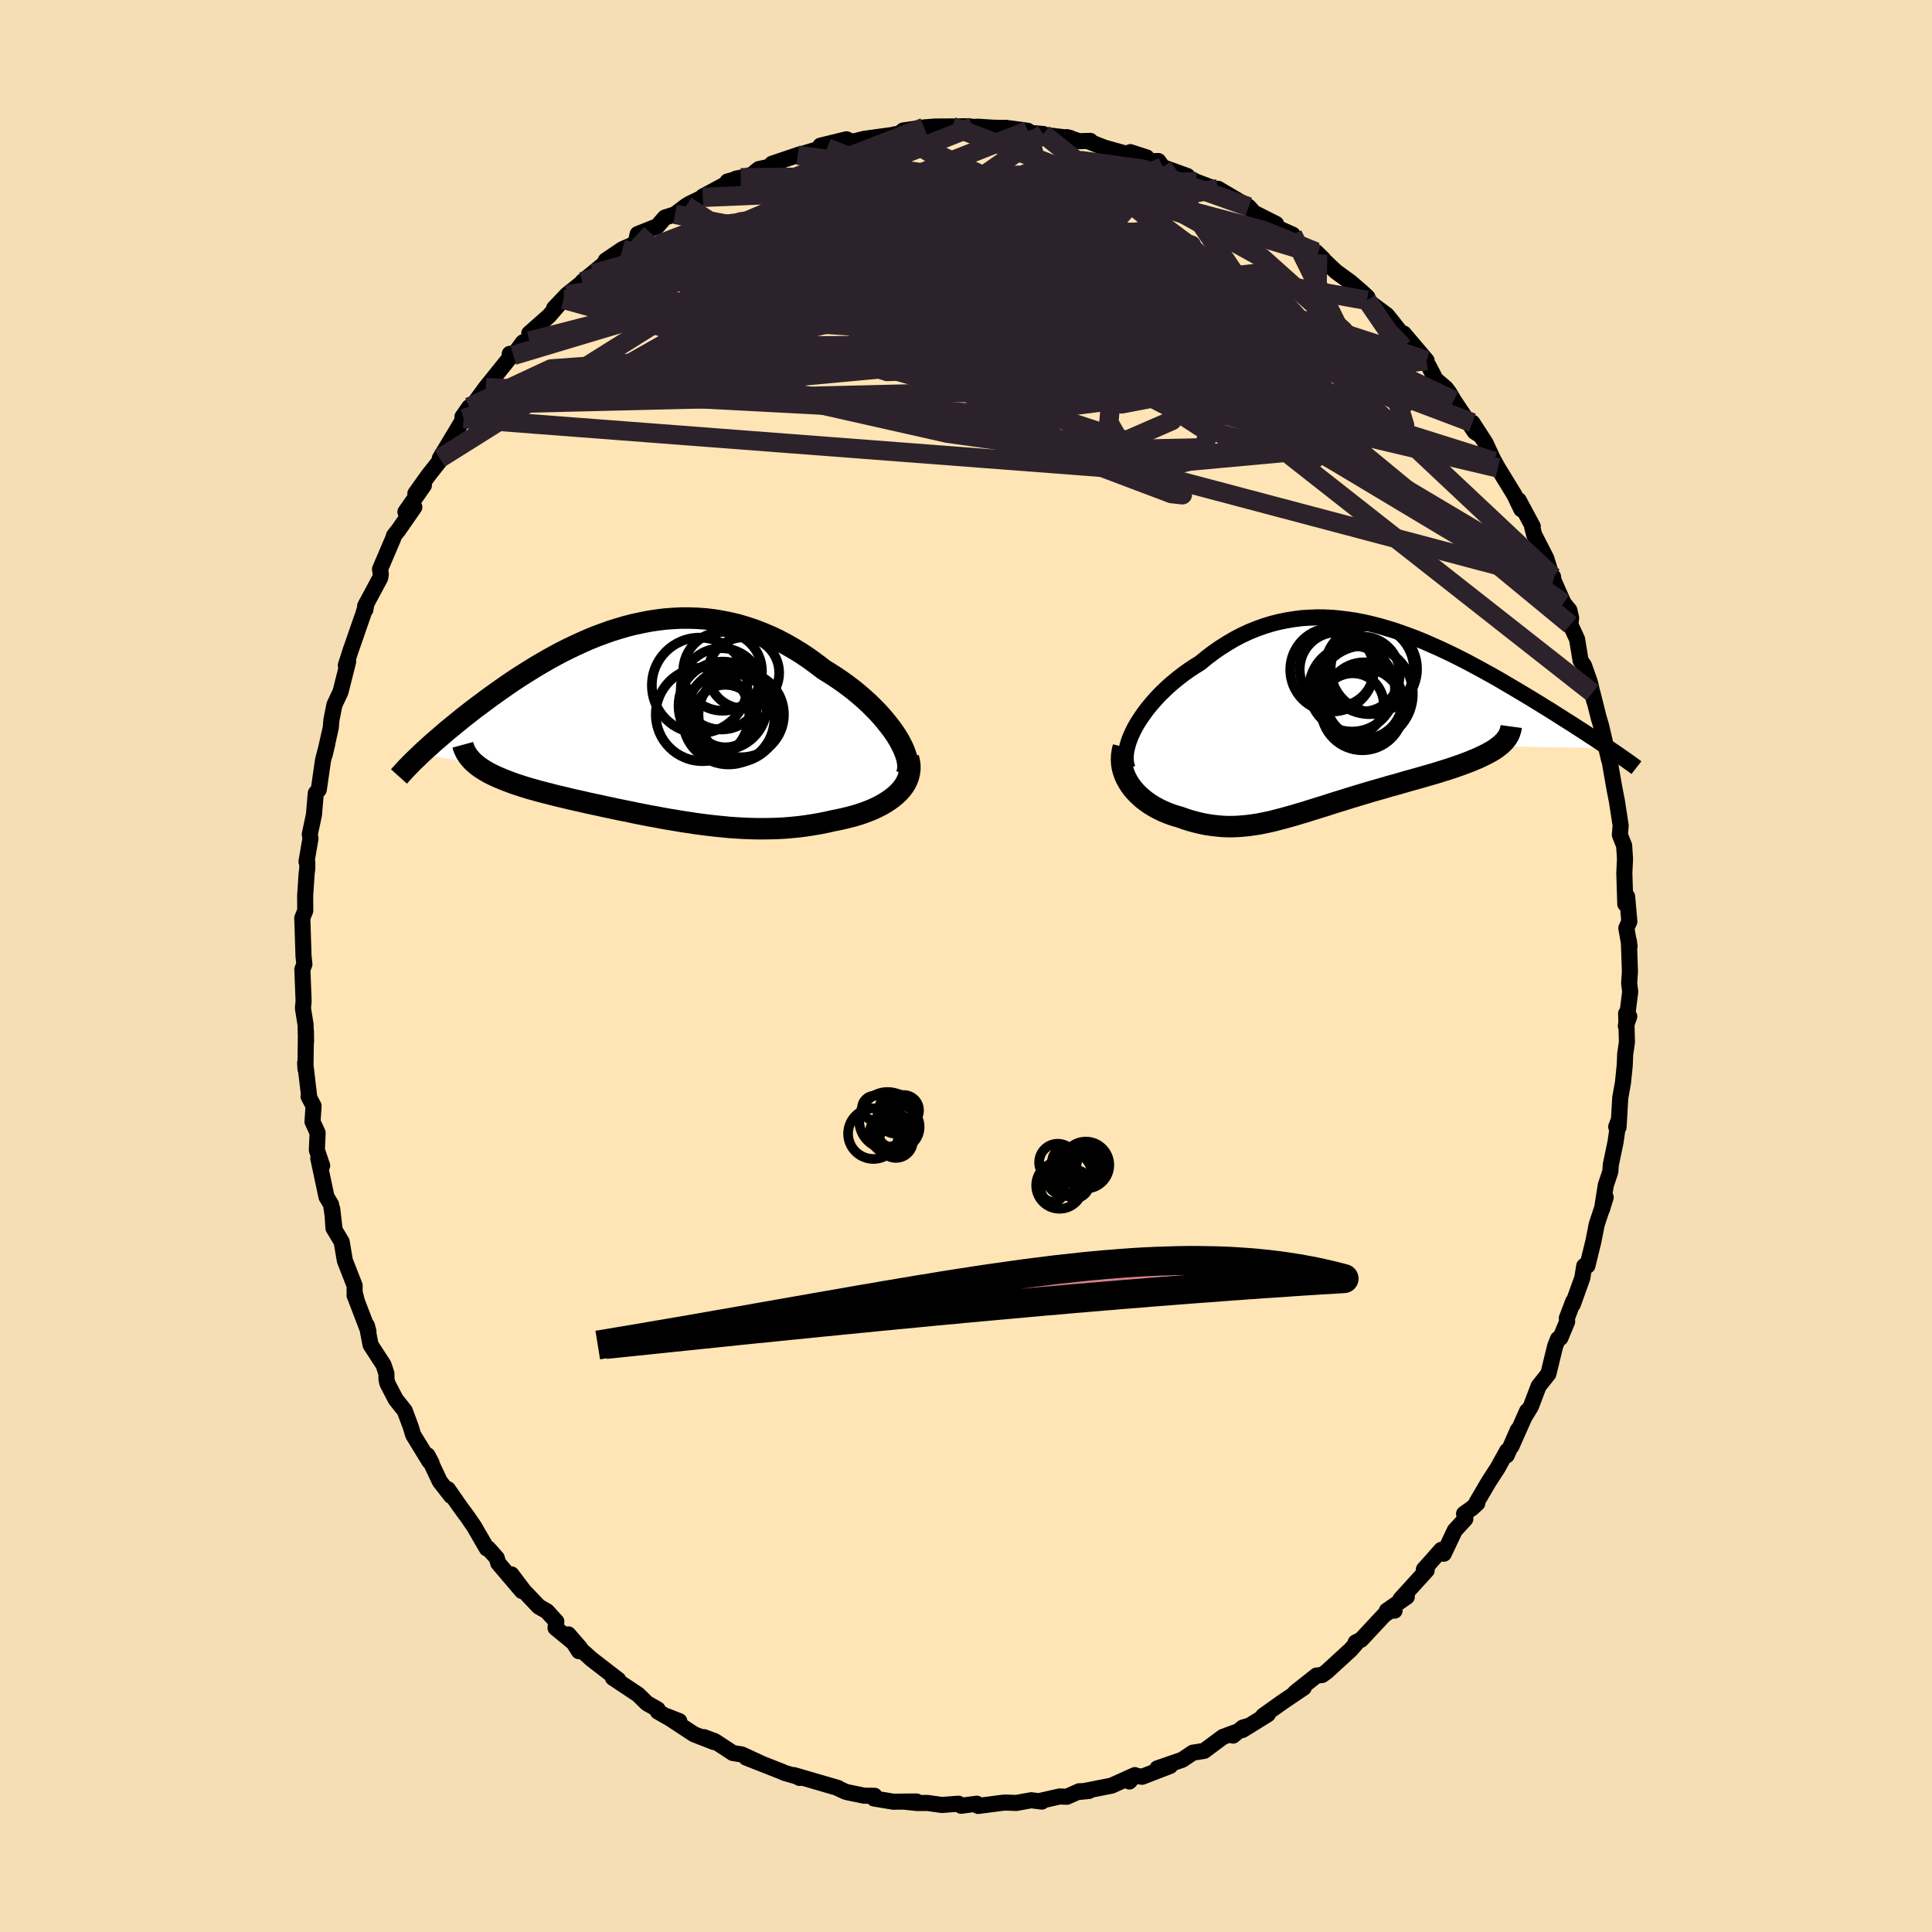 
  <svg viewBox="-100 -100 200 200" xmlns="http://www.w3.org/2000/svg" width="500" height="500" id="face-svg">
    <defs>
      <clipPath id="leftEyeClipPath">
        <polyline points="26.1,1.4 25.78,0.92 25.42,0.44 25.03,-0.05 24.62,-0.54 24.18,-1.03 23.71,-1.51 23.22,-1.99 22.7,-2.46 22.17,-2.92 21.62,-3.37 21.04,-3.81 20.45,-4.24 19.85,-4.65 19.23,-5.05 18.6,-5.44 17.84,-6.02 17.07,-6.58 16.29,-7.11 15.49,-7.6 14.69,-8.06 13.88,-8.49 13.05,-8.88 12.23,-9.23 11.4,-9.55 10.56,-9.83 9.72,-10.08 8.88,-10.28 8.04,-10.45 7.2,-10.59 6.36,-10.69 5.52,-10.75 4.68,-10.78 3.85,-10.78 3.02,-10.74 2.19,-10.68 1.37,-10.58 0.56,-10.46 -0.25,-10.3 -1.05,-10.13 -1.84,-9.93 -2.62,-9.7 -3.4,-9.46 -4.16,-9.19 -4.92,-8.91 -5.66,-8.61 -6.39,-8.29 -7.11,-7.96 -7.82,-7.62 -8.52,-7.27 -9.2,-6.91 -9.87,-6.54 -10.53,-6.16 -11.18,-5.78 -11.81,-5.39 -12.42,-5.01 -13.03,-4.62 -13.62,-4.23 -14.19,-3.84 -14.75,-3.45 -15.3,-3.06 -15.83,-2.68 -16.34,-2.31 -16.84,-1.93 -17.33,-1.57 -17.8,-1.21 -18.26,-0.85 -18.71,-0.5 -19.14,-0.15 -19.56,0.19 -19.97,0.53 -20.37,0.85 -20.75,1.18 -21.12,1.5 -21.48,1.81 -21.83,2.11 -22.16,2.41 -22.48,2.7 -22.79,2.98 -23.09,3.26 -17.4,4.38 -17.17,4.56 -16.92,4.74 -16.66,4.91 -16.38,5.08 -16.08,5.25 -15.77,5.41 -15.44,5.57 -15.1,5.72 -14.74,5.87 -14.37,6.02 -13.98,6.17 -13.58,6.32 -13.17,6.46 -12.74,6.6 -12.3,6.74 -11.84,6.88 -11.36,7.01 -10.87,7.15 -10.37,7.28 -9.85,7.41 -9.32,7.55 -8.78,7.68 -8.22,7.81 -7.66,7.95 -7.08,8.08 -6.49,8.21 -5.89,8.35 -5.29,8.48 -4.67,8.61 -4.05,8.75 -3.42,8.88 -2.78,9.02 -2.14,9.15 -1.49,9.28 -0.83,9.42 -0.17,9.55 0.49,9.68 1.16,9.8 1.84,9.93 2.52,10.05 3.2,10.16 3.89,10.28 4.58,10.38 5.28,10.49 5.97,10.58 6.67,10.67 7.37,10.75 8.08,10.82 8.79,10.89 9.5,10.94 10.21,10.98 10.92,11.01 11.64,11.03 12.36,11.03 13.08,11.02 13.8,11 14.52,10.96 15.24,10.9 15.96,10.83 16.67,10.74 17.39,10.63 18.1,10.51 18.81,10.37 19.52,10.21 20.08,10.1 20.62,9.98 21.16,9.85 21.69,9.71 22.2,9.56 22.7,9.39 23.18,9.21 23.65,9.02 24.1,8.81 24.53,8.59 24.94,8.35 25.33,8.1 25.69,7.84 26.02,7.57 26.33,7.28" />
      </clipPath>
      <clipPath id="rightEyeClipPath">
        <polyline points="-22.07,0.8 -21.79,0.32 -21.47,-0.17 -21.13,-0.66 -20.77,-1.14 -20.37,-1.62 -19.96,-2.09 -19.52,-2.56 -19.06,-3.01 -18.58,-3.46 -18.08,-3.89 -17.56,-4.31 -17.03,-4.72 -16.48,-5.11 -15.92,-5.48 -15.34,-5.84 -14.66,-6.4 -13.96,-6.93 -13.25,-7.42 -12.52,-7.88 -11.79,-8.31 -11.04,-8.7 -10.29,-9.05 -9.53,-9.36 -8.75,-9.64 -7.98,-9.88 -7.19,-10.08 -6.41,-10.24 -5.61,-10.37 -4.82,-10.47 -4.02,-10.52 -3.22,-10.55 -2.42,-10.54 -1.61,-10.5 -0.81,-10.42 -0.01,-10.32 0.79,-10.2 1.59,-10.04 2.38,-9.86 3.17,-9.66 3.96,-9.43 4.75,-9.19 5.52,-8.92 6.3,-8.64 7.06,-8.35 7.82,-8.04 8.57,-7.71 9.32,-7.38 10.05,-7.04 10.78,-6.69 11.5,-6.33 12.21,-5.97 12.9,-5.6 13.59,-5.23 14.26,-4.86 14.93,-4.49 15.58,-4.12 16.21,-3.75 16.84,-3.38 17.45,-3.02 18.05,-2.66 18.64,-2.31 19.21,-1.96 19.77,-1.62 20.31,-1.28 20.84,-0.96 21.36,-0.63 21.86,-0.31 22.35,0 22.83,0.3 23.3,0.6 23.76,0.9 24.2,1.18 24.63,1.46 25.05,1.74 25.46,2 25.85,2.26 26.23,2.52 26.6,2.76 26.95,3 15.56,2.8 15.32,2.99 15.05,3.17 14.75,3.35 14.44,3.52 14.11,3.69 13.76,3.86 13.4,4.03 13.01,4.19 12.61,4.36 12.19,4.52 11.76,4.68 11.31,4.84 10.85,5 10.37,5.16 9.88,5.31 9.38,5.47 8.85,5.63 8.32,5.78 7.77,5.94 7.21,6.1 6.64,6.26 6.06,6.42 5.48,6.59 4.89,6.76 4.29,6.92 3.69,7.1 3.09,7.27 2.49,7.44 1.89,7.62 1.29,7.8 0.69,7.98 0.1,8.16 -0.5,8.35 -1.09,8.53 -1.67,8.71 -2.25,8.9 -2.83,9.08 -3.4,9.26 -3.96,9.43 -4.52,9.61 -5.08,9.77 -5.63,9.94 -6.17,10.09 -6.71,10.24 -7.25,10.38 -7.78,10.52 -8.31,10.64 -8.84,10.75 -9.36,10.85 -9.89,10.93 -10.41,11 -10.93,11.05 -11.46,11.09 -11.98,11.11 -12.51,11.11 -13.04,11.09 -13.58,11.04 -14.12,10.98 -14.66,10.9 -15.21,10.79 -15.76,10.66 -16.32,10.51 -16.89,10.33 -17.45,10.13 -17.87,10.01 -18.27,9.88 -18.68,9.73 -19.07,9.57 -19.46,9.39 -19.83,9.2 -20.2,8.99 -20.56,8.77 -20.9,8.53 -21.23,8.28 -21.54,8.01 -21.84,7.73 -22.12,7.43 -22.38,7.12 -22.62,6.79" />
      </clipPath>
      <filter id="fuzzy">
        <feTurbulence id="turbulence" baseFrequency="0.05" numOctaves="3" type="noise" result="noise" />
        <feDisplacementMap in="SourceGraphic" in2="noise" scale="2" />
      </filter>
      <linearGradient id="rainbowGradient" x1="0%" y1="0%" x2="100%" y2="0%">
        <stop offset="0%" style="stop-color: rgb(145, 85, 61); stop-opacity: 1" />
        <stop offset="50%" style="stop-color: rgb(145, 85, 61); stop-opacity: 1" />
        <stop offset="100%" style="stop-color: rgb(255, 215, 0); stop-opacity: 1" />
      </linearGradient>
    </defs>
    <rect x="-100" y="-100" width="100%" height="100%" fill="rgb(245, 222, 179)" />
    <polyline id="faceContour" points="68.73,0.57 68.65,1.81 68.76,2.66 68.31,6.22 68.66,5.22 68.34,4.91 68.42,7.88 68.24,9.12 68.19,10.3 68.01,12.07 67.73,13.63 67.55,16.69 67.31,16.65 67.56,15.98 67.24,18.23 66.75,20.57 66.7,21.29 66.23,22.69 65.83,25.21 66.22,23.94 65.29,26.76 64.95,28.49 64.33,31.02 64,31.05 63.8,32.29 62.82,35.02 62.86,34.72 62.2,36.45 62.23,36.82 61.53,38.5 61.29,38.6 60.99,39.34 60.29,42.22 59.28,43.49 58.48,45.59 57.93,46.5 58.08,46.08 56.46,49.73 57.12,48.04 55.98,50.65 56.02,50.19 55.03,51.98 54.12,53.38 52.86,55.53 52.93,55.62 52.37,56.13 51.56,56.71 51.69,57.24 50.6,58.43 49.46,60.84 49.2,60.44 47.4,62.47 47.69,62.56 44.98,65.54 45.63,65.3 43.56,66.74 44.37,66.73 44.34,66.44 43.27,67.2 40.9,69.74 40.34,70.02 40.33,70.2 39.82,70.78 37.32,73.07 36.85,73.4 36.29,73.45 34.07,75.21 34.96,74.71 32.74,76.21 30.76,77.62 31.25,77.46 28.62,79.09 29.25,78.66 28.65,78.84 27.64,79.67 27.85,79.34 26.59,79.81 24.65,81.25 23.47,81.44 22.39,82.17 19.81,83.06 21.13,82.81 18.23,83.93 17.43,83.8 16.91,84.42 17.48,83.76 15.07,84.85 11.81,85.49 12.73,85.4 11.72,85.43 10.44,86 9.69,85.97 7.58,86.45 7.85,86.5 6.75,86.36 5.21,86.64 4.02,86.6 3.81,86.62 1.26,86.95 1.11,86.72 -0.51,86.93 -0.78,86.72 -2.5,86.85 -3.99,86.64 -5.05,86.65 -6.25,86.52 -5.12,86.49 -7.53,86.51 -9.52,86.18 -9.47,85.9 -10.54,85.89 -12.34,85.52 -12.54,85.45 -13.4,85.05 -13.25,85.09 -17.81,83.76 -17.22,84.05 -17.33,83.95 -18.79,83.53 -18.94,83.45 -22.75,81.95 -21.1,82.6 -23.21,81.62 -24.14,81.47 -26,80.25 -27.12,79.83 -26.08,80.34 -28.16,79.53 -31.03,77.64 -29.68,78.17 -30.64,77.9 -31.9,77.18 -31.92,76.95 -33.03,76.32 -33.95,75.42 -36.55,73.69 -35.99,73.9 -38.75,71.77 -40.12,70.55 -40.07,70.93 -41.17,69.19 -39.94,70.61 -42.49,68.52 -42.41,67.86 -43.38,66.8 -44.22,66.32 -45.77,64.69 -47.06,62.98 -45.97,64.7 -48.42,61.82 -48.58,61.28 -49.44,60.31 -49.6,60.3 -50.94,57.99 -51.6,57.03 -52.36,56 -53.64,54.16 -53.3,54.86 -54.47,53.36 -55.75,50.65 -55.32,51.46 -55.55,51.28 -57.23,48.54 -57.47,47.73 -58.1,46.04 -59.03,44.87 -59.89,43.22 -59.99,42.81 -60,42.19 -60.29,41.3 -61.64,39.22 -62.02,37.22 -61.86,37.83 -63.3,34.07 -63.1,34.52 -63.29,33.78 -63.29,33.08 -64.3,30.5 -64.63,28.55 -65.48,27.13 -65.61,25.14 -65.38,27.13 -65.73,24.68 -66.2,23.9 -67.05,19.91 -66.65,20.67 -67.2,19.05 -67.12,17.27 -67.65,16.12 -67.54,14.49 -68.06,13.5 -68,13.47 -68.41,10.01 -68.38,10.65 -68.33,6.76 -68.32,7.84 -68.37,6.07 -68.64,4.36 -68.57,3.64 -68.7,0.34 -68.49,-0.18 -68.58,-1.02 -68.68,-4.16 -68.71,-4.96 -68.4,-5.73 -68.41,-7.29 -68.26,-9.54 -68.19,-10.11 -68.19,-10.73 -68.27,-10.8 -67.86,-13.2 -67.93,-13.64 -67.5,-15.66 -67.31,-17.89 -67,-18.25 -66.56,-21.31 -66.12,-23 -66.39,-21.87 -65.76,-24.67 -65.69,-25.48 -65.38,-27.04 -64.75,-28.38 -63.96,-31.51 -64.2,-31.12 -63.66,-32.81 -63.75,-32.53 -62.39,-36.45 -62.06,-37.55 -62.18,-36.88 -62.2,-37.27 -60.64,-40.18 -60.58,-40.57 -60.66,-41.08 -59.31,-44.24 -59.21,-44.56 -58.76,-45.12 -57.11,-47.5 -58.03,-47.01 -56.12,-49.76 -57,-48.91 -55.66,-50.79 -54.46,-52.31 -54.47,-52.55 -52.93,-55.11 -52,-56.66 -52.13,-56.85 -51.42,-57.86 -51.26,-57.62 -50.98,-58.14 -49.71,-59.88 -47.27,-62.91 -47.23,-63.37 -46.86,-63.21 -45.86,-64.56 -45.19,-64.69 -45.21,-65.49 -43.17,-67.29 -42.06,-68.58 -41.65,-69.01 -42.63,-68.1 -41.32,-69.48 -38.6,-71.66 -39.71,-70.84 -37.42,-72.72 -37.29,-73.04 -35.57,-74.2 -34.53,-74.65 -34.16,-75 -33.99,-75.77 -31.95,-76.58 -31.17,-77.48 -30.13,-77.81 -28.97,-78.69 -28.68,-78.87 -27.24,-79.57 -27.25,-79.65 -23.8,-81.51 -23.32,-81.6 -24.69,-81.21 -22.16,-81.92 -21.44,-82.5 -20.18,-82.77 -20.08,-83.05 -17.24,-84.01 -17.42,-83.93 -15.16,-84.6 -14.38,-84.68 -12.8,-85.08 -15.07,-84.92 -12.37,-85.58 -11.81,-85.31 -10.52,-85.63 -7.31,-86.07 -7.37,-86.1 -6.91,-86.13 -6.51,-86.49 -4.34,-86.81 -3.22,-86.9 -1.43,-86.91 0.3,-86.93 0.7,-86.86 1.25,-86.88 2.8,-86.78 3.63,-86.76 4.1,-86.77 6.4,-86.46 6.67,-86.24 8,-86.13 6.77,-86.2 10.81,-85.71 10.41,-85.81 11.72,-85.38 12.86,-85.42 12.56,-85.41 14.32,-84.72 16.78,-84.03 17.01,-84.25 18.7,-83.7 18.64,-83.3 19.91,-83.33 20.36,-82.7 22.91,-81.78 22.81,-81.68 23.86,-81.18 25.56,-80.54 26.97,-79.9 26.09,-80.46 29.26,-78.59 29.38,-78.46 29.8,-77.98 32.1,-76.82 31.45,-77.1 32.49,-76.3 33.81,-75.71 34.05,-75.04 36.22,-73.92 36.98,-73.18 36.41,-73.66 38.3,-71.88 39.8,-70.79 41.05,-69.71 41.55,-69.24 41.51,-68.91 43.57,-67.38 44.17,-66.63 45.3,-65.2 45.31,-65.47 47.68,-62.68 46.29,-64.05 47.88,-62.14 48.63,-60.7 49.68,-59.81 50.02,-59.35 50.5,-58.54 52.66,-55.3 53.29,-54.9 52.42,-56.24 53.78,-54.14 54.66,-52.24 54.07,-53.35 55.06,-51.56 56.76,-48.79 57.49,-47.27 57.21,-48.22 58.67,-45.5 58.61,-45.45 58.82,-44.64 60.07,-42.2 60.58,-40.54 60.77,-40.3 60.81,-39.94 61.86,-37.57 62.46,-36.83 62.64,-36.04 62.57,-35.32 63.26,-33.83 63.62,-31.62 63.97,-31.11 64.58,-29.39 65.03,-27.44 64.85,-28.28 65.5,-25.69 65.73,-24.92 66.57,-21.35 66.39,-22.41 66.6,-21.39 67,-19.09 67.17,-18.15 67.38,-17.08 67.77,-14.54 67.69,-13.57 68.13,-12.46 68.22,-11.08 68.15,-9.64 68.25,-6.42 68.44,-7.19 68.67,-4.61 68.36,-3.92 68.69,-2.03 68.62,-2.58 68.73,0.57 68.65,1.81" fill="rgb(255, 228, 181)" stroke="black" stroke-width="1.667" stroke-linejoin="round" filter="url(#fuzzy)" />
    <g transform="translate(39.59 -25.54)">
      <polyline id="rightCountour" points="-22.07,0.8 -21.79,0.32 -21.47,-0.17 -21.13,-0.66 -20.77,-1.14 -20.37,-1.62 -19.96,-2.09 -19.52,-2.56 -19.06,-3.01 -18.58,-3.46 -18.08,-3.89 -17.56,-4.31 -17.03,-4.72 -16.48,-5.11 -15.92,-5.48 -15.34,-5.84 -14.66,-6.4 -13.96,-6.93 -13.25,-7.42 -12.52,-7.88 -11.79,-8.31 -11.04,-8.7 -10.29,-9.05 -9.53,-9.36 -8.75,-9.64 -7.98,-9.88 -7.19,-10.08 -6.41,-10.24 -5.61,-10.37 -4.82,-10.47 -4.02,-10.52 -3.22,-10.55 -2.42,-10.54 -1.61,-10.5 -0.81,-10.42 -0.01,-10.32 0.79,-10.2 1.59,-10.04 2.38,-9.86 3.17,-9.66 3.96,-9.43 4.75,-9.19 5.52,-8.92 6.3,-8.64 7.06,-8.35 7.82,-8.04 8.57,-7.71 9.32,-7.38 10.05,-7.04 10.78,-6.69 11.5,-6.33 12.21,-5.97 12.9,-5.6 13.59,-5.23 14.26,-4.86 14.93,-4.49 15.58,-4.12 16.21,-3.75 16.84,-3.38 17.45,-3.02 18.05,-2.66 18.64,-2.31 19.21,-1.96 19.77,-1.62 20.31,-1.28 20.84,-0.96 21.36,-0.63 21.86,-0.31 22.35,0 22.83,0.3 23.3,0.6 23.76,0.9 24.2,1.18 24.63,1.46 25.05,1.74 25.46,2 25.85,2.26 26.23,2.52 26.6,2.76 26.95,3 15.56,2.8 15.32,2.99 15.05,3.17 14.75,3.35 14.44,3.52 14.11,3.69 13.76,3.86 13.4,4.03 13.01,4.19 12.61,4.36 12.19,4.52 11.76,4.68 11.31,4.84 10.85,5 10.37,5.16 9.88,5.31 9.38,5.47 8.85,5.63 8.32,5.78 7.77,5.94 7.21,6.1 6.64,6.26 6.06,6.42 5.48,6.59 4.89,6.76 4.29,6.92 3.69,7.1 3.09,7.27 2.49,7.44 1.89,7.62 1.29,7.8 0.69,7.98 0.1,8.16 -0.5,8.35 -1.09,8.53 -1.67,8.71 -2.25,8.9 -2.83,9.08 -3.4,9.26 -3.96,9.43 -4.52,9.61 -5.08,9.77 -5.63,9.94 -6.17,10.09 -6.71,10.24 -7.25,10.38 -7.78,10.52 -8.31,10.64 -8.84,10.75 -9.36,10.85 -9.89,10.93 -10.41,11 -10.93,11.05 -11.46,11.09 -11.98,11.11 -12.51,11.11 -13.04,11.09 -13.58,11.04 -14.12,10.98 -14.66,10.9 -15.21,10.79 -15.76,10.66 -16.32,10.51 -16.89,10.33 -17.45,10.13 -17.87,10.01 -18.27,9.88 -18.68,9.73 -19.07,9.57 -19.46,9.39 -19.83,9.2 -20.2,8.99 -20.56,8.77 -20.9,8.53 -21.23,8.28 -21.54,8.01 -21.84,7.73 -22.12,7.43 -22.38,7.12 -22.62,6.79" fill="white" stroke="white" stroke-width="0" stroke-linejoin="round" filter="url(#fuzzy)" />
    </g>
    <g transform="translate(-33.31 -25.24)">
      <polyline id="leftCountour" points="26.1,1.4 25.78,0.92 25.42,0.44 25.03,-0.05 24.62,-0.54 24.18,-1.03 23.71,-1.51 23.22,-1.99 22.7,-2.46 22.17,-2.92 21.62,-3.37 21.04,-3.81 20.45,-4.24 19.85,-4.65 19.23,-5.05 18.6,-5.44 17.84,-6.02 17.07,-6.58 16.29,-7.11 15.49,-7.6 14.69,-8.06 13.88,-8.49 13.05,-8.88 12.23,-9.23 11.4,-9.55 10.56,-9.83 9.72,-10.08 8.88,-10.28 8.04,-10.45 7.2,-10.59 6.36,-10.69 5.52,-10.75 4.68,-10.78 3.85,-10.78 3.02,-10.74 2.19,-10.68 1.37,-10.58 0.56,-10.46 -0.25,-10.3 -1.05,-10.13 -1.84,-9.93 -2.62,-9.7 -3.4,-9.46 -4.16,-9.19 -4.92,-8.91 -5.66,-8.61 -6.39,-8.29 -7.11,-7.96 -7.82,-7.62 -8.52,-7.27 -9.2,-6.91 -9.87,-6.54 -10.53,-6.16 -11.18,-5.78 -11.81,-5.39 -12.42,-5.01 -13.03,-4.62 -13.62,-4.23 -14.19,-3.84 -14.75,-3.45 -15.3,-3.06 -15.83,-2.68 -16.34,-2.31 -16.84,-1.93 -17.33,-1.57 -17.8,-1.21 -18.26,-0.85 -18.71,-0.5 -19.14,-0.15 -19.56,0.19 -19.97,0.53 -20.37,0.85 -20.75,1.18 -21.12,1.5 -21.48,1.81 -21.83,2.11 -22.16,2.41 -22.48,2.7 -22.79,2.98 -23.09,3.26 -17.4,4.38 -17.17,4.56 -16.92,4.74 -16.66,4.91 -16.38,5.08 -16.08,5.25 -15.77,5.41 -15.44,5.57 -15.1,5.72 -14.74,5.87 -14.37,6.02 -13.98,6.17 -13.58,6.32 -13.17,6.46 -12.74,6.6 -12.3,6.74 -11.84,6.88 -11.36,7.01 -10.87,7.15 -10.37,7.28 -9.85,7.41 -9.32,7.55 -8.78,7.68 -8.22,7.81 -7.66,7.95 -7.08,8.08 -6.49,8.21 -5.89,8.35 -5.29,8.48 -4.67,8.61 -4.05,8.75 -3.42,8.88 -2.78,9.02 -2.14,9.15 -1.49,9.28 -0.83,9.42 -0.17,9.55 0.49,9.68 1.16,9.8 1.84,9.93 2.52,10.05 3.2,10.16 3.89,10.28 4.58,10.38 5.28,10.49 5.97,10.58 6.67,10.67 7.37,10.75 8.08,10.82 8.79,10.89 9.5,10.94 10.21,10.98 10.92,11.01 11.64,11.03 12.36,11.03 13.08,11.02 13.8,11 14.52,10.96 15.24,10.9 15.96,10.83 16.67,10.74 17.39,10.63 18.1,10.51 18.81,10.37 19.52,10.21 20.08,10.1 20.62,9.98 21.16,9.85 21.69,9.71 22.2,9.56 22.7,9.39 23.18,9.21 23.65,9.02 24.1,8.81 24.53,8.59 24.94,8.35 25.33,8.1 25.69,7.84 26.02,7.57 26.33,7.28" fill="white" stroke="white" stroke-width="0" stroke-linejoin="round" filter="url(#fuzzy)" />
    </g>
    <g transform="translate(39.59 -25.54)">
      <polyline id="rightUpper" points="-22.86,5.1 -22.98,4.75 -23.04,4.39 -23.06,3.99 -23.04,3.58 -22.97,3.15 -22.86,2.7 -22.72,2.24 -22.54,1.77 -22.32,1.29 -22.07,0.8 -21.79,0.32 -21.47,-0.17 -21.13,-0.66 -20.77,-1.14 -20.37,-1.62 -19.96,-2.09 -19.52,-2.56 -19.06,-3.01 -18.58,-3.46 -18.08,-3.89 -17.56,-4.31 -17.03,-4.72 -16.48,-5.11 -15.92,-5.48 -15.34,-5.84 -14.66,-6.4 -13.96,-6.93 -13.25,-7.42 -12.52,-7.88 -11.79,-8.31 -11.04,-8.7 -10.29,-9.05 -9.53,-9.36 -8.75,-9.64 -7.98,-9.88 -7.19,-10.08 -6.41,-10.24 -5.61,-10.37 -4.82,-10.47 -4.02,-10.52 -3.22,-10.55 -2.42,-10.54 -1.61,-10.5 -0.81,-10.42 -0.01,-10.32 0.79,-10.2 1.59,-10.04 2.38,-9.86 3.17,-9.66 3.96,-9.43 4.75,-9.19 5.52,-8.92 6.3,-8.64 7.06,-8.35 7.82,-8.04 8.57,-7.71 9.32,-7.38 10.05,-7.04 10.78,-6.69 11.5,-6.33 12.21,-5.97 12.9,-5.6 13.59,-5.23 14.26,-4.86 14.93,-4.49 15.58,-4.12 16.21,-3.75 16.84,-3.38 17.45,-3.02 18.05,-2.66 18.64,-2.31 19.21,-1.96 19.77,-1.62 20.31,-1.28 20.84,-0.96 21.36,-0.63 21.86,-0.31 22.35,0 22.83,0.3 23.3,0.6 23.76,0.9 24.2,1.18 24.63,1.46 25.05,1.74 25.46,2 25.85,2.26 26.23,2.52 26.6,2.76 26.95,3 27.29,3.23 27.62,3.45 27.94,3.67 28.24,3.88 28.54,4.09 28.81,4.28 29.08,4.47 29.34,4.66 29.58,4.83 29.81,5.01" fill="none" stroke="black" stroke-width="1.667" stroke-linejoin="round" filter="url(#fuzzy)" />
      <polyline id="rightLower" points="-23.3,2.86 -23.41,3.3 -23.47,3.73 -23.49,4.15 -23.47,4.57 -23.41,4.97 -23.31,5.36 -23.18,5.74 -23.02,6.1 -22.83,6.45 -22.62,6.79 -22.38,7.12 -22.12,7.43 -21.84,7.73 -21.54,8.01 -21.23,8.28 -20.9,8.53 -20.56,8.77 -20.2,8.99 -19.83,9.2 -19.46,9.39 -19.07,9.57 -18.68,9.73 -18.27,9.88 -17.87,10.01 -17.45,10.13 -16.89,10.33 -16.32,10.51 -15.76,10.66 -15.21,10.79 -14.66,10.9 -14.12,10.98 -13.58,11.04 -13.04,11.09 -12.51,11.11 -11.98,11.11 -11.46,11.09 -10.93,11.05 -10.41,11 -9.89,10.93 -9.36,10.85 -8.84,10.75 -8.31,10.64 -7.78,10.52 -7.25,10.38 -6.71,10.24 -6.17,10.09 -5.63,9.94 -5.08,9.77 -4.52,9.61 -3.96,9.43 -3.4,9.26 -2.83,9.08 -2.25,8.9 -1.67,8.71 -1.09,8.53 -0.5,8.35 0.1,8.16 0.69,7.98 1.29,7.8 1.89,7.62 2.49,7.44 3.09,7.27 3.69,7.1 4.29,6.92 4.89,6.76 5.48,6.59 6.06,6.42 6.64,6.26 7.21,6.1 7.77,5.94 8.32,5.78 8.85,5.63 9.38,5.47 9.88,5.31 10.37,5.16 10.85,5 11.31,4.84 11.76,4.68 12.19,4.52 12.61,4.36 13.01,4.19 13.4,4.03 13.76,3.86 14.11,3.69 14.44,3.52 14.75,3.35 15.05,3.17 15.32,2.99 15.56,2.8 15.79,2.62 16,2.42 16.18,2.23 16.34,2.03 16.48,1.83 16.6,1.62 16.69,1.41 16.76,1.19 16.82,0.97 16.85,0.75" fill="none" stroke="black" stroke-width="2.222" stroke-linejoin="round" filter="url(#fuzzy)" />
      <circle r="4.472" cx="2.632" cy="-5.211" stroke="black" fill="none" stroke-width="1.0" filter="url(#fuzzy)" clip-path="url(#rightEyeClipPath)" /><circle r="4.264" cx="1.437" cy="-1.056" stroke="black" fill="none" stroke-width="1.0" filter="url(#fuzzy)" clip-path="url(#rightEyeClipPath)" /><circle r="4.33" cx="-1.698" cy="-5.131" stroke="black" fill="none" stroke-width="1.0" filter="url(#fuzzy)" clip-path="url(#rightEyeClipPath)" /><circle r="3.884" cx="1.432" cy="-4.681" stroke="black" fill="none" stroke-width="1.0" filter="url(#fuzzy)" clip-path="url(#rightEyeClipPath)" /><circle r="4.994" cx="1.672" cy="-2.626" stroke="black" fill="none" stroke-width="1.0" filter="url(#fuzzy)" clip-path="url(#rightEyeClipPath)" /><circle r="4.624" cx="2.157" cy="-5.156" stroke="black" fill="none" stroke-width="1.0" filter="url(#fuzzy)" clip-path="url(#rightEyeClipPath)" /><circle r="3.214" cx="0.437" cy="-1.546" stroke="black" fill="none" stroke-width="1.0" filter="url(#fuzzy)" clip-path="url(#rightEyeClipPath)" /><circle r="3.846" cx="-1.198" cy="-5.161" stroke="black" fill="none" stroke-width="1.0" filter="url(#fuzzy)" clip-path="url(#rightEyeClipPath)" /><circle r="3.954" cx="1.632" cy="-1.946" stroke="black" fill="none" stroke-width="1.0" filter="url(#fuzzy)" clip-path="url(#rightEyeClipPath)" /><circle r="4.442" cx="0.372" cy="-3.171" stroke="black" fill="none" stroke-width="1.0" filter="url(#fuzzy)" clip-path="url(#rightEyeClipPath)" />
      </g>
    <g transform="translate(-33.31 -25.24)">
      <polyline id="leftUpper" points="27.12,5.48 27.24,5.18 27.29,4.84 27.3,4.48 27.26,4.09 27.17,3.68 27.03,3.25 26.86,2.81 26.64,2.35 26.39,1.88 26.1,1.4 25.78,0.92 25.42,0.44 25.03,-0.05 24.62,-0.54 24.18,-1.03 23.71,-1.51 23.22,-1.99 22.7,-2.46 22.17,-2.92 21.62,-3.37 21.04,-3.81 20.45,-4.24 19.85,-4.65 19.23,-5.05 18.6,-5.44 17.84,-6.02 17.07,-6.58 16.29,-7.11 15.49,-7.6 14.69,-8.06 13.88,-8.49 13.05,-8.88 12.23,-9.23 11.4,-9.55 10.56,-9.83 9.72,-10.08 8.88,-10.28 8.04,-10.45 7.2,-10.59 6.36,-10.69 5.52,-10.75 4.68,-10.78 3.85,-10.78 3.02,-10.74 2.19,-10.68 1.37,-10.58 0.56,-10.46 -0.25,-10.3 -1.05,-10.13 -1.84,-9.93 -2.62,-9.7 -3.4,-9.46 -4.16,-9.19 -4.92,-8.91 -5.66,-8.61 -6.39,-8.29 -7.11,-7.96 -7.82,-7.62 -8.52,-7.27 -9.2,-6.91 -9.87,-6.54 -10.53,-6.16 -11.18,-5.78 -11.81,-5.39 -12.42,-5.01 -13.03,-4.62 -13.62,-4.23 -14.19,-3.84 -14.75,-3.45 -15.3,-3.06 -15.83,-2.68 -16.34,-2.31 -16.84,-1.93 -17.33,-1.57 -17.8,-1.21 -18.26,-0.85 -18.71,-0.5 -19.14,-0.15 -19.56,0.19 -19.97,0.53 -20.37,0.85 -20.75,1.18 -21.12,1.5 -21.48,1.81 -21.83,2.11 -22.16,2.41 -22.48,2.7 -22.79,2.98 -23.09,3.26 -23.37,3.53 -23.64,3.79 -23.9,4.04 -24.15,4.29 -24.38,4.53 -24.61,4.76 -24.82,4.99 -25.02,5.21 -25.21,5.42 -25.39,5.62" fill="none" stroke="black" stroke-width="2.222" stroke-linejoin="round" filter="url(#fuzzy)" />
      <polyline id="leftLower" points="27.34,3.65 27.44,4.07 27.5,4.48 27.5,4.87 27.45,5.25 27.36,5.63 27.23,5.98 27.06,6.33 26.85,6.66 26.61,6.97 26.33,7.28 26.02,7.57 25.69,7.84 25.33,8.1 24.94,8.35 24.53,8.59 24.1,8.81 23.65,9.02 23.18,9.21 22.7,9.39 22.2,9.56 21.69,9.71 21.16,9.85 20.62,9.98 20.08,10.1 19.52,10.21 18.81,10.37 18.1,10.51 17.39,10.63 16.67,10.74 15.96,10.83 15.24,10.9 14.52,10.96 13.8,11 13.08,11.02 12.36,11.03 11.64,11.03 10.92,11.01 10.21,10.98 9.5,10.94 8.79,10.89 8.08,10.82 7.37,10.75 6.67,10.67 5.97,10.58 5.28,10.49 4.58,10.38 3.89,10.28 3.2,10.16 2.52,10.05 1.84,9.93 1.16,9.8 0.49,9.68 -0.17,9.55 -0.83,9.42 -1.49,9.28 -2.14,9.15 -2.78,9.02 -3.42,8.88 -4.05,8.75 -4.67,8.61 -5.29,8.48 -5.89,8.35 -6.49,8.21 -7.08,8.08 -7.66,7.95 -8.22,7.81 -8.78,7.68 -9.32,7.55 -9.85,7.41 -10.37,7.28 -10.87,7.15 -11.36,7.01 -11.84,6.88 -12.3,6.74 -12.74,6.6 -13.17,6.46 -13.58,6.32 -13.98,6.17 -14.37,6.02 -14.74,5.87 -15.1,5.72 -15.44,5.57 -15.77,5.41 -16.08,5.25 -16.38,5.08 -16.66,4.91 -16.92,4.74 -17.17,4.56 -17.4,4.38 -17.61,4.2 -17.81,4.01 -17.99,3.81 -18.15,3.62 -18.3,3.41 -18.43,3.21 -18.54,2.99 -18.64,2.78 -18.72,2.56 -18.78,2.34" fill="none" stroke="black" stroke-width="2.222" stroke-linejoin="round" filter="url(#fuzzy)" />
      <circle r="4.922" cx="9.256" cy="-0.718" stroke="black" fill="none" stroke-width="1.0" filter="url(#fuzzy)" clip-path="url(#leftEyeClipPath)" /><circle r="4.744" cx="8.726" cy="-0.368" stroke="black" fill="none" stroke-width="1.0" filter="url(#fuzzy)" clip-path="url(#leftEyeClipPath)" /><circle r="4.94" cx="5.731" cy="-3.813" stroke="black" fill="none" stroke-width="1.0" filter="url(#fuzzy)" clip-path="url(#leftEyeClipPath)" /><circle r="4.84" cx="6.036" cy="-0.803" stroke="black" fill="none" stroke-width="1.0" filter="url(#fuzzy)" clip-path="url(#leftEyeClipPath)" /><circle r="3.234" cx="8.401" cy="-0.633" stroke="black" fill="none" stroke-width="1.0" filter="url(#fuzzy)" clip-path="url(#leftEyeClipPath)" /><circle r="4.424" cx="10.041" cy="-0.793" stroke="black" fill="none" stroke-width="1.0" filter="url(#fuzzy)" clip-path="url(#leftEyeClipPath)" /><circle r="4.08" cx="8.111" cy="-5.263" stroke="black" fill="none" stroke-width="1.0" filter="url(#fuzzy)" clip-path="url(#leftEyeClipPath)" /><circle r="3.678" cx="10.291" cy="-5.103" stroke="black" fill="none" stroke-width="1.0" filter="url(#fuzzy)" clip-path="url(#leftEyeClipPath)" /><circle r="4.208" cx="7.986" cy="-3.448" stroke="black" fill="none" stroke-width="1.0" filter="url(#fuzzy)" clip-path="url(#leftEyeClipPath)" /><circle r="4.572" cx="8.121" cy="-1.703" stroke="black" fill="none" stroke-width="1.0" filter="url(#fuzzy)" clip-path="url(#leftEyeClipPath)" />
    </g>
    <g id="hairs">
      <polyline points="41.51,-68.91 2.91,-75.73 -4.22,-73.9 0.43,-68.98 8.1,-64.57 14.35,-62.47 16.56,-62.75 14.98,-64.84 12.01,-68.23 9.55,-72.31 6.99,-75.97 2.69,-77.73 -1.88,-76.4 1.26,-71.6 23.36,-62.54 60.77,-40.3" fill="none" stroke="rgb(44, 34, 43)" stroke-width="2" stroke-linejoin="round" filter="url(#fuzzy)" /><polyline points="-41.32,-69.48 -14.65,-73.67 5.88,-69.73 14.81,-63.96 19.38,-59.96 22.25,-59.16 22.88,-61.21 21.06,-64.83 17.64,-68.63 13.54,-71.63 9.37,-73.41 5.74,-73.99 3.63,-73.67 4.17,-72.82 7.86,-71.74 14.05,-70.62 20.99,-69.52 26.54,-68.33 28.87,-66.97 26.78,-65.77 19.9,-65.79 9.73,-67.84 1.81,-70.24 7.54,-67.06 54.66,-52.24" fill="none" stroke="rgb(44, 34, 43)" stroke-width="2" stroke-linejoin="round" filter="url(#fuzzy)" /><polyline points="-1.43,-86.91 15.86,-80.32 14.93,-74.83 7.76,-69.4 3.8,-64.4 3.73,-61.22 5.29,-60.22 7.3,-60.79 9.42,-62.25 10.64,-64.36 9.24,-67.07 5.18,-70 2.41,-72.11 7.47,-71.92 22.86,-68.68 38.95,-65.29 33.81,-75.71" fill="none" stroke="rgb(44, 34, 43)" stroke-width="2" stroke-linejoin="round" filter="url(#fuzzy)" /><polyline points="-4.34,-86.81 -17.46,-81.73 -13.69,-79.56 -5.76,-78.41 -1.42,-78 -0.49,-78.21 -0.2,-78.48 0.99,-78.2 2.72,-77.2 3.69,-75.9 2.79,-75.05 -0.08,-75.22 -3.88,-76.36 -6.97,-77.91 -7.82,-79.08 -5.63,-79.44 -0.5,-79.15 6.57,-78.85 14.19,-78.9 21.97,-78.49 30.75,-76.16 36.22,-73.92" fill="none" stroke="rgb(44, 34, 43)" stroke-width="2" stroke-linejoin="round" filter="url(#fuzzy)" /><polyline points="-52,-56.66 15.2,-51.53 33.06,-53.17 38.28,-54.1 41.34,-54.47 41.93,-56.62 39.41,-60.99 35.28,-66.09 31.78,-69.98 29.87,-71.68 28.53,-71.53 25.74,-70.54 20.41,-69.53 13.99,-68.64 10.48,-67.55 14.15,-66.04 25.43,-64.43 38.37,-63.59 44.55,-64.47 41.51,-68.91" fill="none" stroke="rgb(44, 34, 43)" stroke-width="2" stroke-linejoin="round" filter="url(#fuzzy)" /><polyline points="64.85,-28.28 25.21,-59.43 22.08,-66.87 25.76,-66.32 29.61,-64.28 31.9,-63.33 31.93,-64.01 29.73,-65.83 26.49,-67.87 24.14,-69.26 23.95,-69.72 25.16,-69.68 25.11,-69.99 21.04,-71.18 12.58,-73.18 2.64,-75.74 -5.23,-78.52 -14.18,-79.25 -39.71,-70.84" fill="none" stroke="rgb(44, 34, 43)" stroke-width="2" stroke-linejoin="round" filter="url(#fuzzy)" /><polyline points="-17.42,-83.93 4.28,-80.86 3.69,-75.57 -3.15,-72 -10.27,-70.78 -15.78,-70.79 -18.38,-70.91 -17.85,-70.76 -15.49,-70.65 -13.27,-71 -12.65,-71.9 -13.88,-73.04 -16.16,-74.09 -17.94,-74.96 -17.17,-75.71 -11.99,-75.84 -2.86,-74.23 2.33,-71.6 -30.13,-77.81" fill="none" stroke="rgb(44, 34, 43)" stroke-width="2" stroke-linejoin="round" filter="url(#fuzzy)" /><polyline points="-6.91,-86.13 22.44,-68.29 31.47,-62.68 38.51,-58.87 41.22,-57.62 38.02,-58.86 30.54,-61.39 21.69,-64.14 13.77,-66.71 7.91,-69.16 4.6,-71.42 4.25,-73.18 7.07,-73.98 12.44,-73.52 18.64,-71.81 23.39,-69.13 24.97,-66.02 23.2,-63.32 19.25,-62.19 13.97,-63.89 5.95,-68.66 -7.61,-74.04 -24.69,-75.9 -28.97,-78.69" fill="none" stroke="rgb(44, 34, 43)" stroke-width="2" stroke-linejoin="round" filter="url(#fuzzy)" /><polyline points="50.5,-58.54 13.51,-76.03 3.18,-81.25 3.85,-81.61 6.93,-80.71 9.01,-79.91 8.93,-79.41 6.86,-78.98 4.2,-78.22 2.67,-76.85 2.83,-74.85 3.3,-72.67 1.61,-71.07 -3.81,-70.66 -12.24,-71.41 -20.84,-72.6 -26.37,-73.37 -26.86,-73.37 -22.46,-72.88 -19.05,-71.56 -46.86,-63.21" fill="none" stroke="rgb(44, 34, 43)" stroke-width="2" stroke-linejoin="round" filter="url(#fuzzy)" /><polyline points="-45.19,-64.69 -21.9,-70.66 -5.19,-64.86 7.38,-57.39 16.57,-54.39 21.32,-56.46 22.4,-61.15 21.68,-65.71 20.8,-68.49 20.65,-69.05 21.19,-67.9 21.69,-65.98 21.39,-64.27 20.08,-63.45 18.25,-63.68 16.72,-64.66 15.97,-65.82 16.09,-66.51 16.95,-66.35 18.36,-65.56 19.52,-65.06 18.35,-66.14 11.84,-69.59 2.18,-75.1 20.36,-82.7" fill="none" stroke="rgb(44, 34, 43)" stroke-width="2" stroke-linejoin="round" filter="url(#fuzzy)" /><polyline points="47.68,-62.68 40.27,-64.11 32.38,-67.36 27.6,-70.66 22.89,-74.77 17.9,-78.48 13.53,-80.37 10.95,-79.71 11.54,-76.49 16.37,-71.32 24.97,-65.44 34.69,-60.42 41.5,-57.46 41.71,-56.82 31.53,-58.55 3.64,-62.98 -51.42,-57.86" fill="none" stroke="rgb(44, 34, 43)" stroke-width="2" stroke-linejoin="round" filter="url(#fuzzy)" /><polyline points="52.42,-56.24 12.47,-71.32 7.69,-76.78 10,-77.54 10.17,-76.74 6.4,-75.9 1.45,-75.16 -1.49,-73.98 -1.92,-71.97 -2.11,-69.47 -4.63,-67.56 -9.43,-67.3 -12.99,-68.83 -11.23,-71.29 -5.32,-74.23 -2.45,-78.87 8,-86.13" fill="none" stroke="rgb(44, 34, 43)" stroke-width="2" stroke-linejoin="round" filter="url(#fuzzy)" /><polyline points="29.26,-78.59 18.37,-82.48 11.97,-83.37 6.75,-82.24 2.22,-80.43 -1.19,-79.06 -4.37,-78.42 -8.62,-78.03 -14.23,-77.4 -20.17,-76.49 -25,-75.66 -27.94,-75.23 -29.28,-75.09 -29.92,-74.81 -30.44,-74.01 -30.43,-72.47 -28.51,-69.96 -22.23,-66.04 -8.16,-61.54 12.82,-62.43 6.4,-86.46" fill="none" stroke="rgb(44, 34, 43)" stroke-width="2" stroke-linejoin="round" filter="url(#fuzzy)" /><polyline points="0.7,-86.86 -7.94,-83.45 -22.31,-77.28 -31.94,-72.8 -35.37,-71.57 -34.52,-72.77 -31.49,-74.82 -27.15,-76.5 -21.25,-77.23 -13.32,-76.97 -3.63,-76.03 6.49,-74.98 15.16,-74.32 20.92,-74.29 23.34,-74.62 23.07,-74.71 21.26,-74.03 18.95,-72.4 16.91,-69.93 15.7,-66.52 15.27,-61.84 14.79,-56.25 17.58,-51.4 60.81,-39.94" fill="none" stroke="rgb(44, 34, 43)" stroke-width="2" stroke-linejoin="round" filter="url(#fuzzy)" /><polyline points="-52,-56.66 -4.58,-72.24 13.94,-75.48 17.68,-74.81 14.74,-72.91 12.56,-69.99 14.26,-66.58 18.37,-63.6 21.79,-61.68 22.56,-61.05 20.6,-61.87 16.91,-64.3 12.42,-68.18 7.63,-72.7 2.97,-76.56 -0.66,-78.75 -1.88,-79.15 0.89,-78.16 11.14,-74.56 47.68,-62.68" fill="none" stroke="rgb(44, 34, 43)" stroke-width="2" stroke-linejoin="round" filter="url(#fuzzy)" /><polyline points="-51.26,-57.62 -36.06,-61.66 -21.17,-70.08 -15.05,-76.11 -12.49,-79.18 -10.44,-79.63 -7.64,-77.99 -3.57,-75.13 1.48,-71.99 6.53,-69.27 10.31,-67.12 11.75,-65.27 10.55,-63.26 7.94,-60.75 6.68,-57.67 9.52,-54.23 16.34,-50.96 22.4,-48.78 21.28,-48.9 11.95,-52.42 -0.21,-59.61 -39.71,-70.84" fill="none" stroke="rgb(44, 34, 43)" stroke-width="2" stroke-linejoin="round" filter="url(#fuzzy)" /><polyline points="-49.71,-59.88 8.24,-56.85 20.81,-64.69 20.17,-71.11 13.21,-74.62 4.83,-74.63 -0.49,-71.5 -1.01,-67.17 1.68,-64.3 4.3,-64.58 3.97,-67.65 -0.02,-71.27 -5.01,-72.71 -6.18,-70.23 -7.34,-64.06 -51.42,-57.86" fill="none" stroke="rgb(44, 34, 43)" stroke-width="2" stroke-linejoin="round" filter="url(#fuzzy)" /><polyline points="61.86,-37.57 56.41,-41.32 38.32,-52.16 21.69,-61.73 15.88,-65.87 19.52,-65.36 26.32,-62.93 30.63,-60.87 29.81,-60.06 24.19,-60.31 16.26,-61.05 9.5,-61.71 6.81,-61.9 9.21,-61.43 15.14,-60.46 21.3,-59.48 24.37,-59.21 22.79,-60.37 17.08,-63.31 8.73,-67.54 -0.9,-71.25 -8.54,-71.35 -1.06,-64.83 55.06,-51.56" fill="none" stroke="rgb(44, 34, 43)" stroke-width="2" stroke-linejoin="round" filter="url(#fuzzy)" /><polyline points="47.68,-62.68 6.89,-57.48 4.72,-55.94 4.68,-57.82 0.71,-61.23 -5.75,-64.24 -10.55,-65.86 -10.78,-66.22 -6.9,-66.15 -1.76,-66.48 1.95,-67.58 3.47,-69.13 3.89,-70.13 5.08,-69.31 8.77,-65.91 16.1,-60.44 26.53,-55.03 36.08,-52.5 37.24,-54.14 20.74,-58.75 -35.57,-74.2" fill="none" stroke="rgb(44, 34, 43)" stroke-width="2" stroke-linejoin="round" filter="url(#fuzzy)" /><polyline points="-23.32,-81.6 5.37,-81.86 20.14,-79.16 30.62,-73.34 39.05,-65.8 44.42,-59.28 45.41,-55.96 42.31,-55.98 37.25,-57.62 33.05,-58.74 31.3,-58.4 31.46,-57.43 31.49,-57.6 29.78,-60.2 26.55,-64.93 23.56,-70.07 22.17,-73.81 21.53,-75.65 19.01,-76.21 12.48,-75.1 -1.94,-69.35 -51.42,-57.86" fill="none" stroke="rgb(44, 34, 43)" stroke-width="2" stroke-linejoin="round" filter="url(#fuzzy)" /><polyline points="60.77,-40.3 32.9,-66.49 30.45,-68.28 30.33,-64.21 24.8,-62.76 16.51,-64.48 9.83,-67.3 6.63,-69.57 6.44,-70.45 7.92,-69.67 9.92,-67.34 11.84,-64.17 13.77,-61.33 16.39,-60.02 20.55,-60.76 26.16,-63.09 30.84,-65.78 29.15,-67.61 12.14,-67.8 -41.65,-69.01" fill="none" stroke="rgb(44, 34, 43)" stroke-width="2" stroke-linejoin="round" filter="url(#fuzzy)" /><polyline points="-41.65,-69.01 -24.21,-64.12 -1.2,-64.33 10.41,-65.91 11.35,-68.76 5.32,-72.57 -3.19,-76.13 -10.5,-78.57 -14.62,-79.88 -15.06,-80.48 -12.38,-80.61 -8.04,-80.1 -4.09,-78.79 -2,-77.23 -0.68,-76.81 4.66,-78.25 18.64,-79.02 36.41,-73.66" fill="none" stroke="rgb(44, 34, 43)" stroke-width="2" stroke-linejoin="round" filter="url(#fuzzy)" /><polyline points="-38.6,-71.66 -31.12,-70.31 -20.83,-74.81 -18.33,-76.88 -18.83,-76.21 -18.75,-74.14 -16.85,-71.78 -12.82,-69.85 -7.03,-68.68 -0.64,-68.16 4.94,-67.82 9.02,-67.3 11.93,-66.68 14.57,-66.45 17.32,-67.14 19.25,-69.12 18.45,-72.61 13.03,-77.13 -0.03,-80.73 -27.24,-79.57" fill="none" stroke="rgb(44, 34, 43)" stroke-width="2" stroke-linejoin="round" filter="url(#fuzzy)" /><polyline points="36.41,-73.66 36.19,-62.64 14.44,-67.91 -4.46,-70.46 -12.73,-68.75 -10.91,-65.07 -2.72,-61.43 7.56,-58.97 16.12,-58.19 20.45,-59.02 20.41,-60.84 18.2,-62.7 16.67,-63.88 16.96,-64.41 17.83,-64.88 18,-65.48 18.69,-65.73 21.04,-66.46 16.28,-72.62 -14.38,-84.68" fill="none" stroke="rgb(44, 34, 43)" stroke-width="2" stroke-linejoin="round" filter="url(#fuzzy)" /><polyline points="8,-86.13 39.04,-61.28 45.32,-58.16 42.05,-62.08 34.32,-65.47 22.88,-66.68 9.56,-66.73 -1.67,-67 -7.06,-68.05 -5.82,-69.64 -0.78,-71.23 3.34,-72.51 3.01,-73.51 -1.83,-74.34 -7.81,-75.11 -10.96,-75.96 -10.67,-77.06 -11.7,-77.51 -21.97,-72.92 -54.47,-52.55" fill="none" stroke="rgb(44, 34, 43)" stroke-width="2" stroke-linejoin="round" filter="url(#fuzzy)" /><polyline points="-51.42,-57.86 -42.96,-61.81 -22.03,-63.32 0.01,-62.56 14.49,-61.75 21.04,-62.26 23.05,-63.9 24.04,-65.45 26.1,-65.57 29.86,-63.57 34.72,-59.96 38.97,-56.29 40.19,-54.42 36.03,-55.4 25.48,-58.83 10.11,-63.15 -5.58,-66.95 -16.04,-70.2 -19.77,-73.59 -24.87,-75.58 -38.6,-71.66" fill="none" stroke="rgb(44, 34, 43)" stroke-width="2" stroke-linejoin="round" filter="url(#fuzzy)" /><polyline points="23.86,-81.18 -5.15,-80.68 -16.45,-76.78 -14.87,-71.96 -6.88,-68.98 0.89,-69.25 4.86,-71.97 5.26,-75.35 4.2,-77.85 3.59,-78.7 4.16,-77.89 5.67,-75.91 7.52,-73.59 9.18,-71.83 10.1,-71.31 9.51,-72.16 6.55,-73.99 0.78,-76.04 -7.18,-77.58 -15.74,-78.03 -23.31,-77.04 -29.12,-74.66 -31.76,-72.26 -24.66,-74.2 6.4,-86.46" fill="none" stroke="rgb(44, 34, 43)" stroke-width="2" stroke-linejoin="round" filter="url(#fuzzy)" /><polyline points="45.31,-65.47 35.52,-56.22 16.82,-61.54 8.49,-64.14 6.38,-65.54 6.71,-68.06 8.49,-71.47 11.56,-74.41 15.38,-75.95 18.93,-75.96 21.29,-74.84 22.35,-73.05 22.97,-70.98 24.36,-69 27.12,-67.49 30.67,-66.64 33.45,-66.26 33.75,-65.86 30.26,-65.32 22.85,-65.66 14.74,-68.98 14.58,-76.05 20.36,-82.7" fill="none" stroke="rgb(44, 34, 43)" stroke-width="2" stroke-linejoin="round" filter="url(#fuzzy)" /><polyline points="26.09,-80.46 0.56,-75.84 -7.01,-73.38 -16.01,-72.81 -25.03,-72.34 -32.03,-71.01 -35.48,-69.27 -33.66,-67.96 -25.1,-67.15 -9.73,-66.1 10,-63.96 28.81,-60.87 40.01,-58.39 37.31,-58.26 13.4,-59.69 -50.98,-58.14" fill="none" stroke="rgb(44, 34, 43)" stroke-width="2" stroke-linejoin="round" filter="url(#fuzzy)" /><polyline points="20.36,-82.7 38.13,-56.43 21.65,-51.87 -1.91,-55.15 -17.31,-58.62 -21.21,-59.83 -15.78,-58.91 -4.84,-56.85 7.7,-54.75 18.37,-53.51 24.56,-53.64 25.15,-55.23 20.89,-58 14.08,-61.47 7.52,-65.06 3.36,-68.12 2.45,-69.93 4.4,-69.85 7.91,-67.91 11.38,-65.37 14.22,-64.42 18.62,-65.53 29.81,-62.35 62.57,-35.32" fill="none" stroke="rgb(44, 34, 43)" stroke-width="2" stroke-linejoin="round" filter="url(#fuzzy)" /><polyline points="-7.31,-86.07 11.56,-77.22 10.76,-78.17 11.63,-79.3 12.17,-78.52 10.19,-75.99 7.04,-72.52 4.59,-69.18 2.92,-66.78 1.24,-65.34 -0.15,-64.22 -0.07,-62.82 1.25,-61.36 0.59,-60.83 -6.71,-62.09 -23.3,-65.8 -33.99,-75.77" fill="none" stroke="rgb(44, 34, 43)" stroke-width="2" stroke-linejoin="round" filter="url(#fuzzy)" />
    </g>
    
        <g id="pointNose">
          <g id="rightNose"><circle r="2.278" cx="10.744" cy="21.54" stroke="black" fill="none" stroke-width="1.0" filter="url(#fuzzy)" /><circle r="1.926" cx="9.496" cy="20.324" stroke="black" fill="none" stroke-width="1.0" filter="url(#fuzzy)" /><circle r="1.464" cx="11.276" cy="22.564" stroke="black" fill="none" stroke-width="1.0" filter="url(#fuzzy)" /><circle r="1.286" cx="10.212" cy="20.168" stroke="black" fill="none" stroke-width="1.0" filter="url(#fuzzy)" /><circle r="1.546" cx="12.072" cy="20.684" stroke="black" fill="none" stroke-width="1.0" filter="url(#fuzzy)" /><circle r="1.586" cx="12.348" cy="20.692" stroke="black" fill="none" stroke-width="1.0" filter="url(#fuzzy)" /><circle r="2.428" cx="12.408" cy="20.604" stroke="black" fill="none" stroke-width="1.0" filter="url(#fuzzy)" /><circle r="1.208" cx="8.98" cy="23.192" stroke="black" fill="none" stroke-width="1.0" filter="url(#fuzzy)" /><circle r="1.666" cx="10.076" cy="22.028" stroke="black" fill="none" stroke-width="1.0" filter="url(#fuzzy)" /><circle r="2.42" cx="9.684" cy="22.712" stroke="black" fill="none" stroke-width="1.0" filter="url(#fuzzy)" /></g>
          <g id="leftNose"><circle r="1.898" cx="-7.254" cy="15.462" stroke="black" fill="none" stroke-width="1.0" filter="url(#fuzzy)" /><circle r="1.08" cx="-7.886" cy="17.61" stroke="black" fill="none" stroke-width="1.0" filter="url(#fuzzy)" /><circle r="2.946" cx="-8.114" cy="15.99" stroke="black" fill="none" stroke-width="1.0" filter="url(#fuzzy)" /><circle r="1.266" cx="-9.494" cy="14.698" stroke="black" fill="none" stroke-width="1.0" filter="url(#fuzzy)" /><circle r="1.752" cx="-7.25" cy="18.114" stroke="black" fill="none" stroke-width="1.0" filter="url(#fuzzy)" /><circle r="2.62" cx="-9.586" cy="17.354" stroke="black" fill="none" stroke-width="1.0" filter="url(#fuzzy)" /><circle r="2.166" cx="-7.778" cy="17.274" stroke="black" fill="none" stroke-width="1.0" filter="url(#fuzzy)" /><circle r="1.58" cx="-6.442" cy="14.938" stroke="black" fill="none" stroke-width="1.0" filter="url(#fuzzy)" /><circle r="1.746" cx="-7.29" cy="14.99" stroke="black" fill="none" stroke-width="1.0" filter="url(#fuzzy)" /><circle r="2.29" cx="-7.09" cy="16.658" stroke="black" fill="none" stroke-width="1.0" filter="url(#fuzzy)" /></g>
        </g>
      
    <g id="mouth">
      <polyline points="-38.12,39.24 -37.01,39.06 -35.9,38.87 -34.81,38.69 -33.73,38.51 -32.65,38.32 -31.58,38.14 -30.52,37.96 -29.47,37.78 -28.43,37.6 -27.4,37.42 -26.37,37.24 -25.35,37.06 -24.35,36.89 -23.34,36.71 -22.35,36.54 -21.37,36.36 -20.39,36.19 -19.42,36.02 -18.46,35.85 -17.5,35.68 -16.56,35.52 -15.62,35.35 -14.69,35.19 -13.76,35.03 -12.85,34.87 -11.94,34.71 -11.04,34.55 -10.14,34.4 -9.25,34.25 -8.37,34.09 -7.5,33.95 -6.63,33.8 -5.77,33.66 -4.92,33.51 -4.07,33.38 -3.23,33.24 -2.4,33.1 -1.57,32.97 -0.75,32.84 0.06,32.72 0.87,32.59 1.67,32.47 2.47,32.35 3.26,32.24 4.04,32.13 4.82,32.02 5.59,31.91 6.35,31.81 7.11,31.71 7.87,31.62 8.62,31.52 9.36,31.43 10.1,31.35 10.83,31.27 11.55,31.19 12.27,31.11 12.99,31.04 13.7,30.98 14.41,30.91 15.11,30.86 15.8,30.8 16.49,30.75 17.18,30.7 17.86,30.66 18.53,30.62 19.2,30.59 19.87,30.56 20.53,30.54 21.19,30.52 21.84,30.5 22.49,30.49 23.13,30.48 23.77,30.48 24.41,30.49 25.04,30.5 25.67,30.51 26.29,30.53 26.91,30.55 27.53,30.58 28.14,30.62 28.75,30.66 29.35,30.7 29.95,30.75 30.55,30.81 31.15,30.87 31.74,30.94 32.32,31.01 32.91,31.09 33.49,31.18 34.07,31.27 34.64,31.36 35.21,31.47 35.78,31.57 36.35,31.69 36.91,31.81 37.47,31.94 38.03,32.07 38.58,32.21 39.14,32.36 39.14,32.36 38.36,32.41 37.59,32.46 36.82,32.5 36.05,32.55 35.27,32.6 34.5,32.65 33.73,32.7 32.96,32.76 32.18,32.81 31.41,32.86 30.64,32.91 29.87,32.97 29.09,33.02 28.32,33.08 27.55,33.13 26.78,33.19 26,33.25 25.23,33.31 24.46,33.36 23.69,33.42 22.91,33.48 22.14,33.54 21.37,33.6 20.6,33.66 19.82,33.72 19.05,33.78 18.28,33.85 17.51,33.91 16.73,33.97 15.96,34.03 15.19,34.1 14.42,34.16 13.64,34.23 12.87,34.29 12.1,34.36 11.33,34.42 10.55,34.49 9.78,34.56 9.01,34.63 8.24,34.69 7.46,34.76 6.69,34.83 5.92,34.9 5.15,34.97 4.37,35.04 3.6,35.11 2.83,35.18 2.06,35.25 1.28,35.32 0.51,35.39 -0.26,35.46 -1.03,35.54 -1.81,35.61 -2.58,35.68 -3.35,35.75 -4.13,35.83 -4.9,35.9 -5.67,35.98 -6.44,36.05 -7.22,36.12 -7.99,36.2 -8.76,36.27 -9.53,36.35 -10.31,36.43 -11.08,36.5 -11.85,36.58 -12.62,36.65 -13.4,36.73 -14.17,36.81 -14.94,36.88 -15.71,36.96 -16.49,37.04 -17.26,37.12 -18.03,37.19 -18.8,37.27 -19.58,37.35 -20.35,37.43 -21.12,37.51 -21.89,37.58 -22.67,37.66 -23.44,37.74 -24.21,37.82 -24.98,37.9 -25.76,37.98 -26.53,38.06 -27.3,38.14 -28.07,38.22 -28.85,38.3 -29.62,38.38 -30.39,38.46 -31.16,38.54 -31.94,38.62 -32.71,38.7 -33.48,38.78 -34.25,38.86 -35.03,38.94 -35.8,39.02 -36.57,39.1 -37.34,39.18" fill="rgb(215,127,140)" stroke="black" stroke-width="3" stroke-linejoin="round" filter="url(#fuzzy)" />
    </g>
  </svg>
  